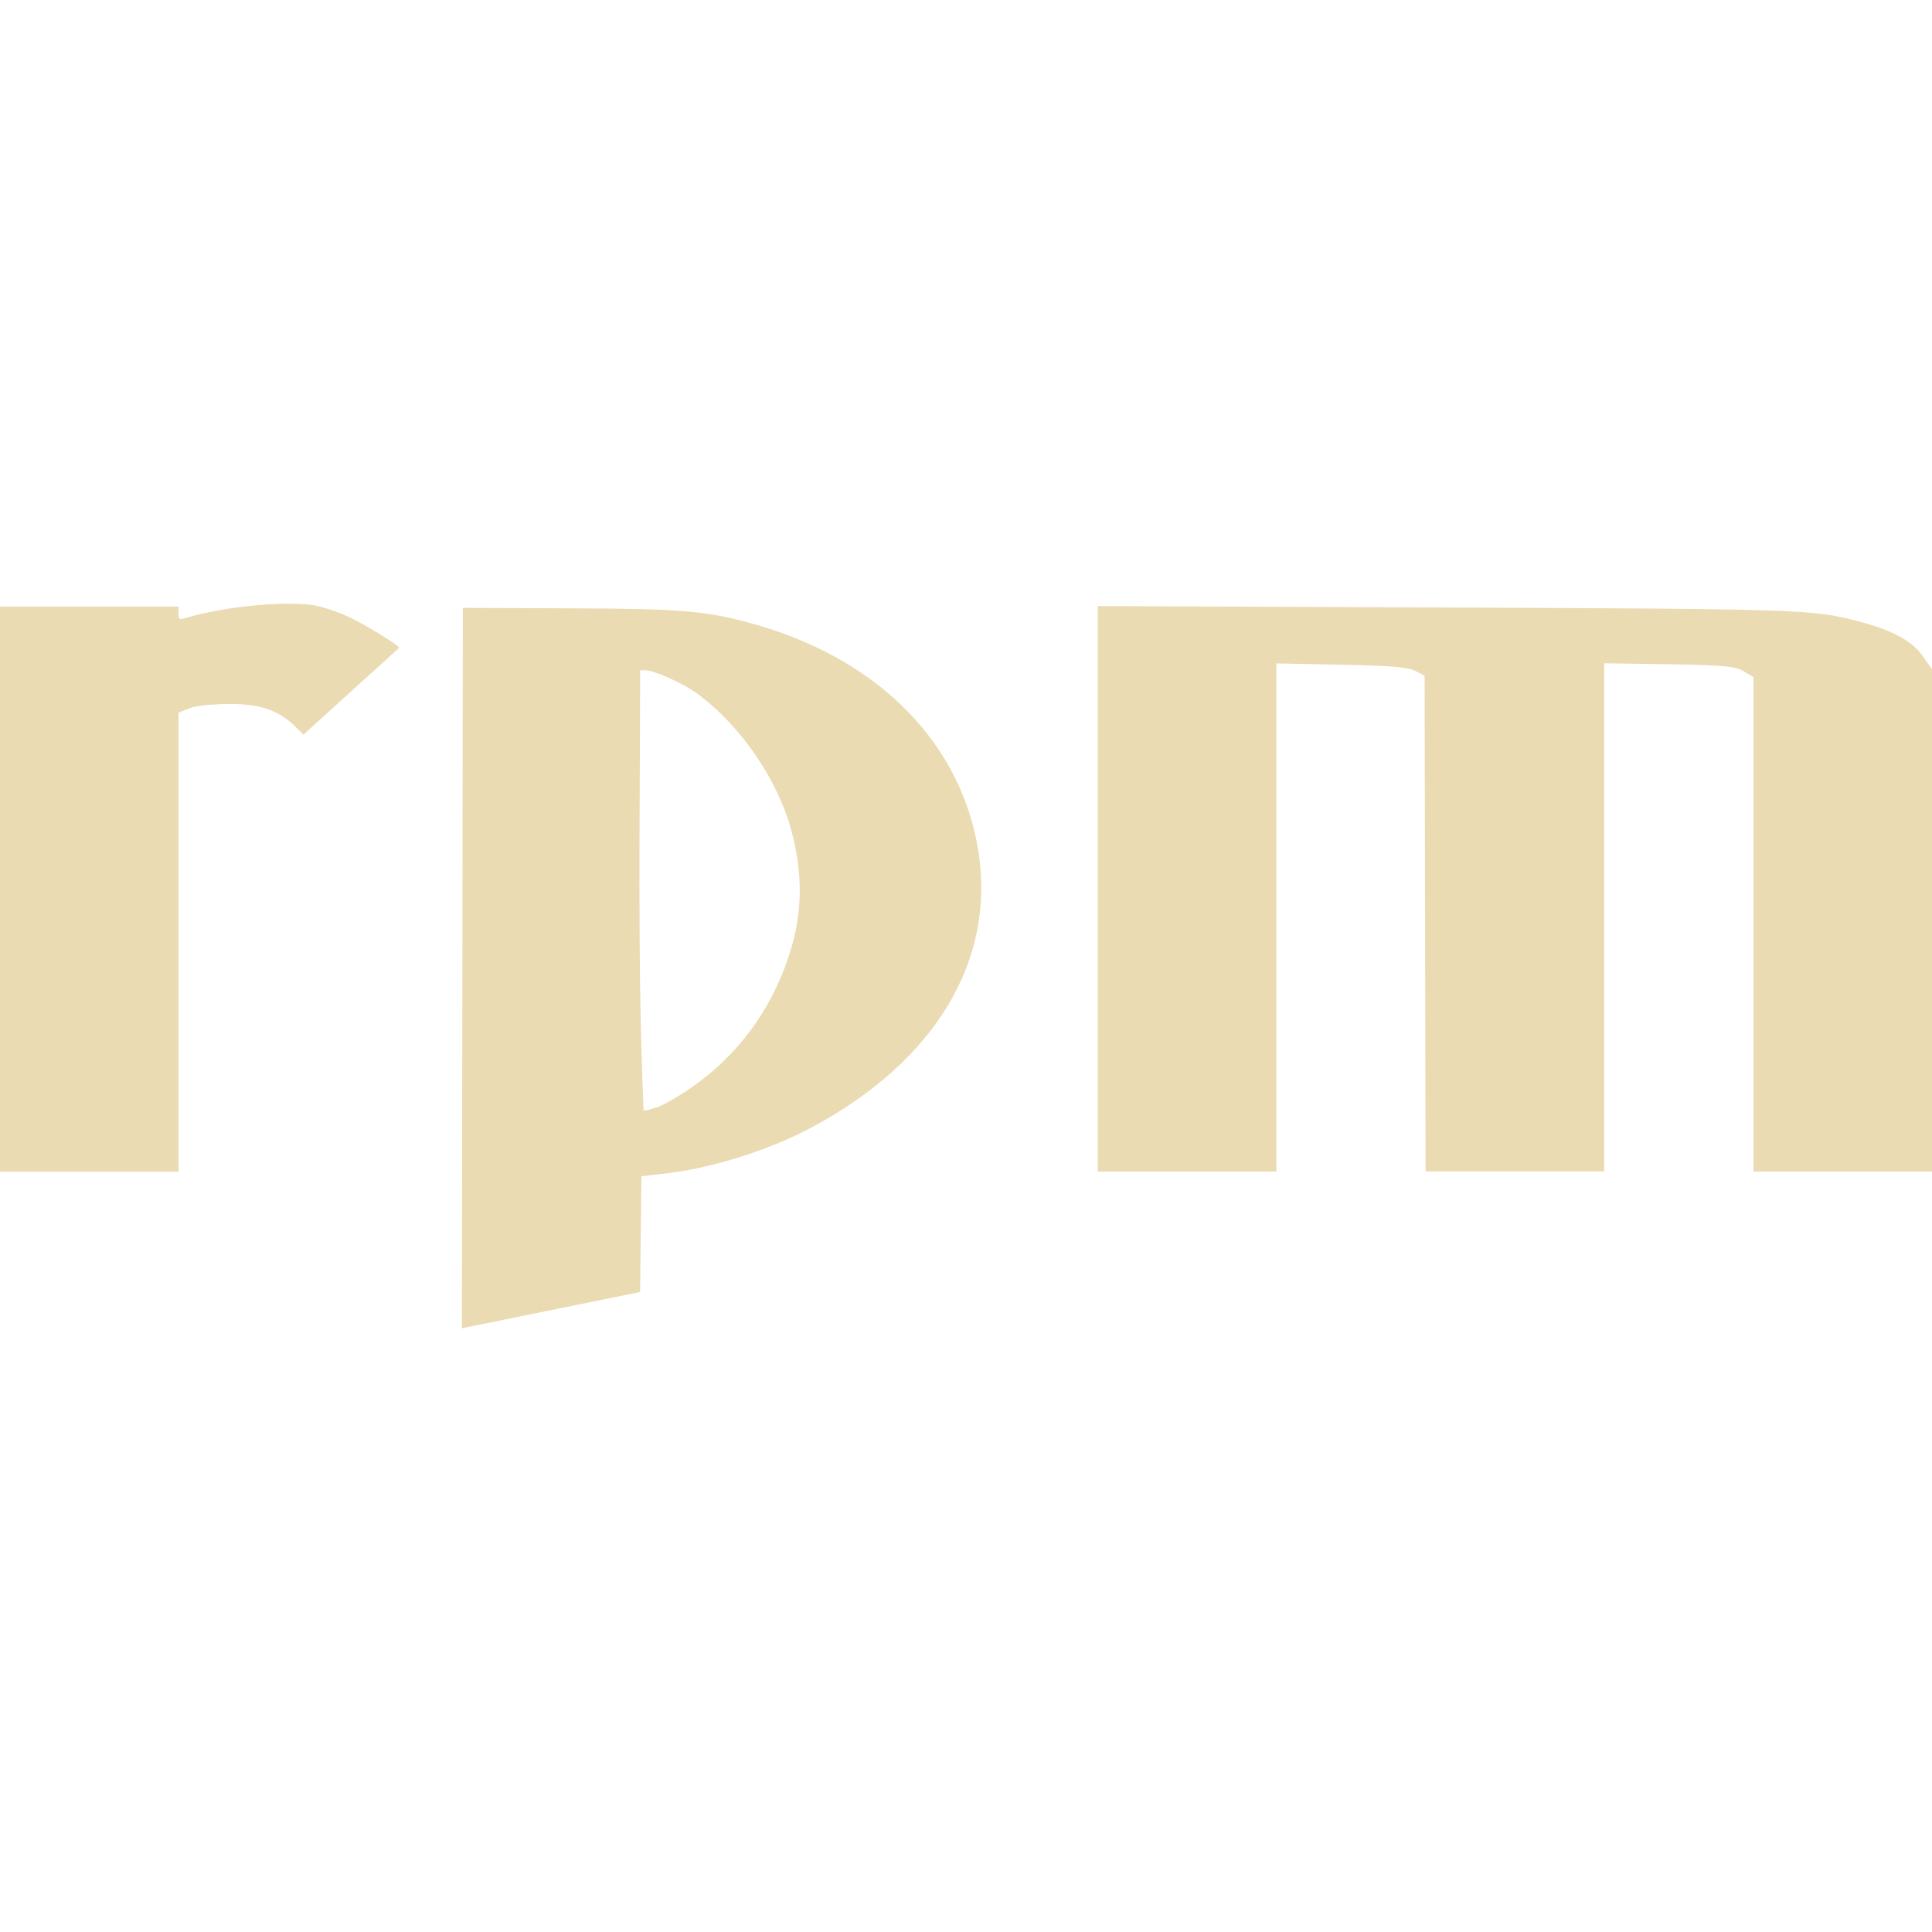 <svg width="16" height="16" version="1.1" xmlns="http://www.w3.org/2000/svg">
  <defs>
    <style id="current-color-scheme" type="text/css">.ColorScheme-Text { color:#ebdbb2; } .ColorScheme-Highlight { color:#458588; }</style>
  </defs>
  <path class="ColorScheme-Text" d="m2.415 5c-0.258-0.004-0.617 0.041-0.878 0.118-0.053 0.016-0.059 0.011-0.059-0.038v-0.057h-1.479v4.68h1.479v-3.801l0.096-0.038c0.056-0.021 0.196-0.034 0.33-0.034 0.253 0 0.401 0.051 0.54 0.186l0.069 0.068s0.529-0.481 0.793-0.719c2.693e-4 -0.019-0.261-0.18-0.407-0.251-0.069-0.034-0.188-0.077-0.266-0.095-0.056-0.013-0.132-0.018-0.218-0.019zm6.676 0.019v4.683h1.479v-4.208l0.54 0.011c0.429 0.008 0.556 0.021 0.614 0.053l0.074 0.038 8e-3 4.105h1.479v-4.208l0.54 0.008c0.473 0.008 0.551 0.019 0.62 0.061l0.077 0.046v4.094h1.479v-4.158l-0.077-0.11c-0.088-0.126-0.254-0.216-0.535-0.289-0.375-0.098-0.463-0.102-3.402-0.114zm-5.258 0.015-0.008 5.966 1.476-0.3 0.011-0.959 0.168-0.019c0.392-0.04 0.884-0.193 1.247-0.388 1.01-0.543 1.512-1.365 1.378-2.268-0.132-0.89-0.808-1.591-1.824-1.887-0.415-0.121-0.624-0.138-1.559-0.141zm1.468 0.517h0.043c0.073 0 0.308 0.105 0.425 0.19 0.358 0.258 0.676 0.72 0.787 1.145 0.097 0.371 0.09 0.696-0.027 1.042-0.15 0.449-0.429 0.822-0.811 1.084-0.102 0.07-0.224 0.14-0.271 0.156-0.048 0.016-0.101 0.03-0.117 0.03-0.053-1.206-0.029-2.434-0.029-3.648z" fill="currentColor"/>
</svg>
